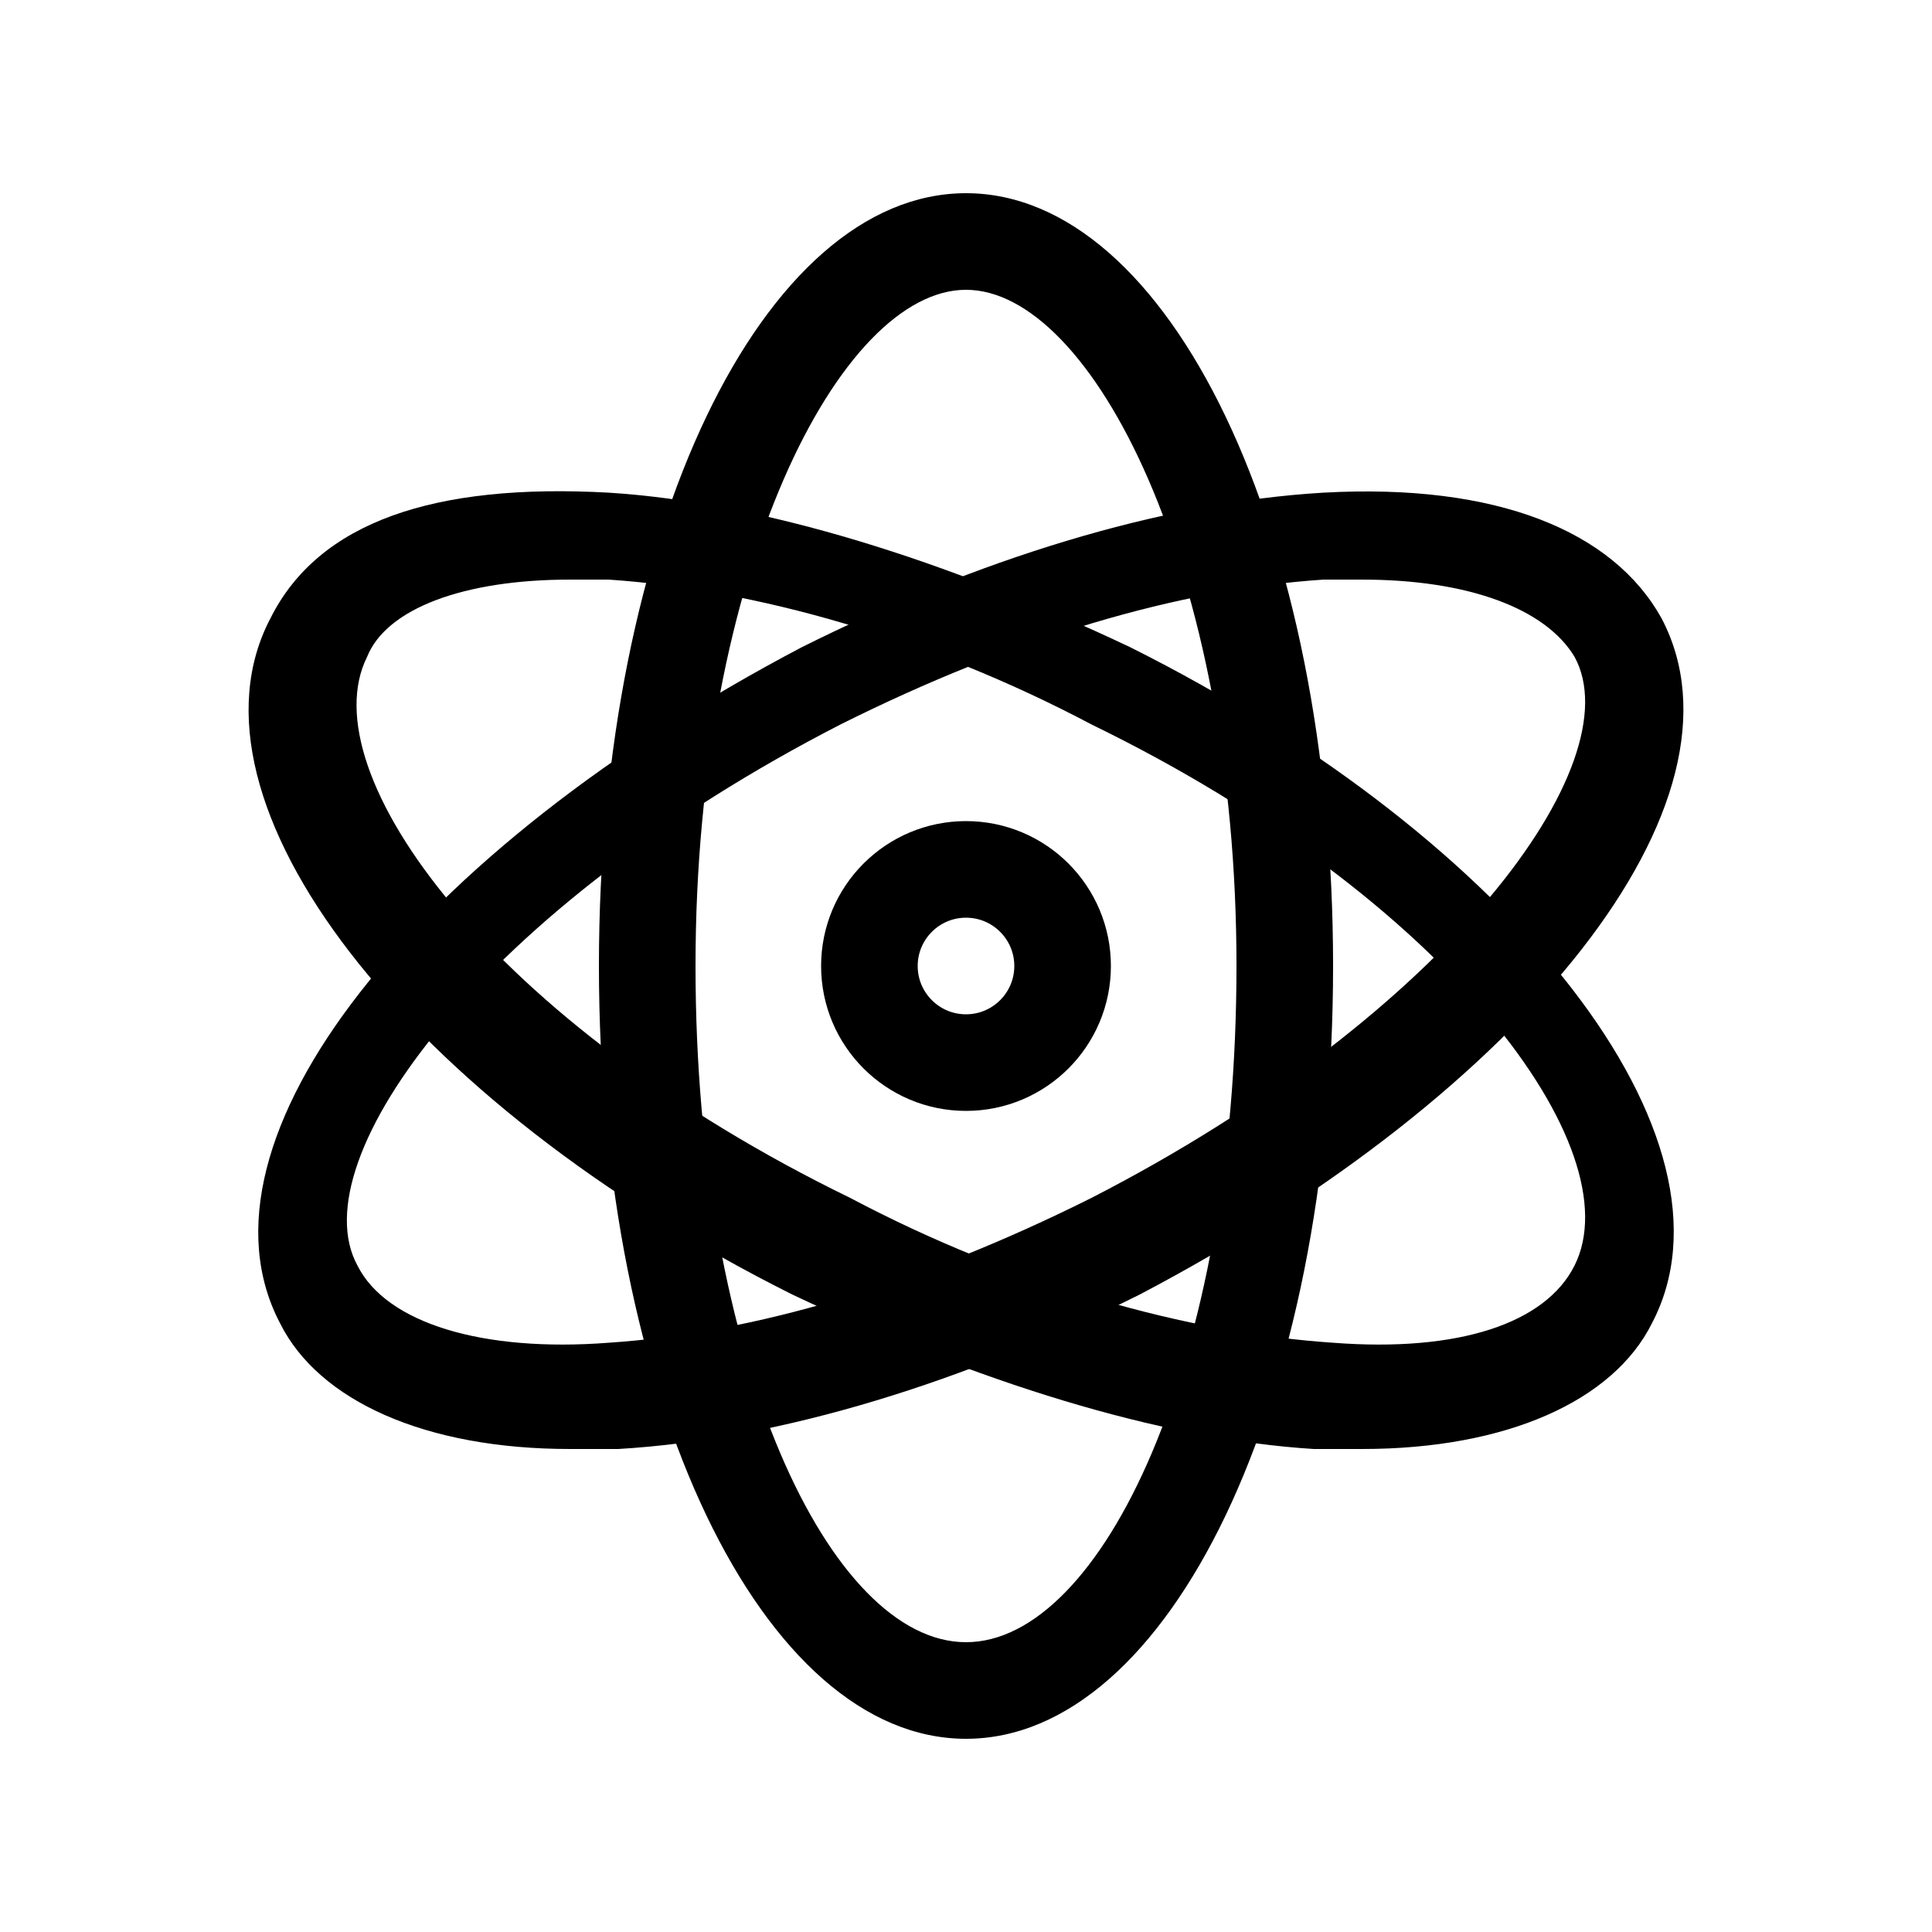 <svg xmlns="http://www.w3.org/2000/svg" viewBox="0 0 20 20"><path d="M14.1 15h-.5c-1.6-.1-3.5-.7-5.4-1.6-4-2-6.4-5.1-5.4-7 .5-1 1.7-1.4 3.5-1.3 1.6.1 3.5.7 5.4 1.6 4 2 6.4 5.1 5.4 7-.4.8-1.5 1.3-3 1.3zM5.9 6c-1.1 0-1.9.3-2.1.8-.6 1.2 1.3 3.8 5 5.6 1.7.9 3.5 1.4 5 1.5 1.3.1 2.2-.2 2.5-.8.6-1.2-1.3-3.8-5-5.6-1.7-.9-3.5-1.4-5-1.5h-.4z"/><path d="M10 18c-2.1 0-3.8-3.5-3.8-8S7.9 2 10 2s3.8 3.5 3.8 8-1.7 8-3.8 8zm0-15c-1.3 0-2.8 2.9-2.8 7s1.4 7 2.8 7 2.8-2.9 2.8-7-1.5-7-2.8-7z"/><path d="M5.9 15c-1.5 0-2.6-.5-3-1.3-1-1.9 1.4-4.9 5.4-7 1.8-.9 3.7-1.5 5.4-1.6 1.8-.1 3 .4 3.5 1.3 1 1.9-1.4 4.9-5.4 7-1.8.9-3.7 1.5-5.4 1.6h-.5zm8.2-9h-.4c-1.5.1-3.2.6-5 1.5-3.7 1.9-5.6 4.5-5 5.6.3.6 1.3.9 2.6.8 1.5-.1 3.2-.6 5-1.5 3.7-1.9 5.6-4.5 5-5.6-.3-.5-1.1-.8-2.2-.8z"/><circle cx="10" cy="10" r="1" fill="none" stroke="#000" stroke-miterlimit="10"/></svg>